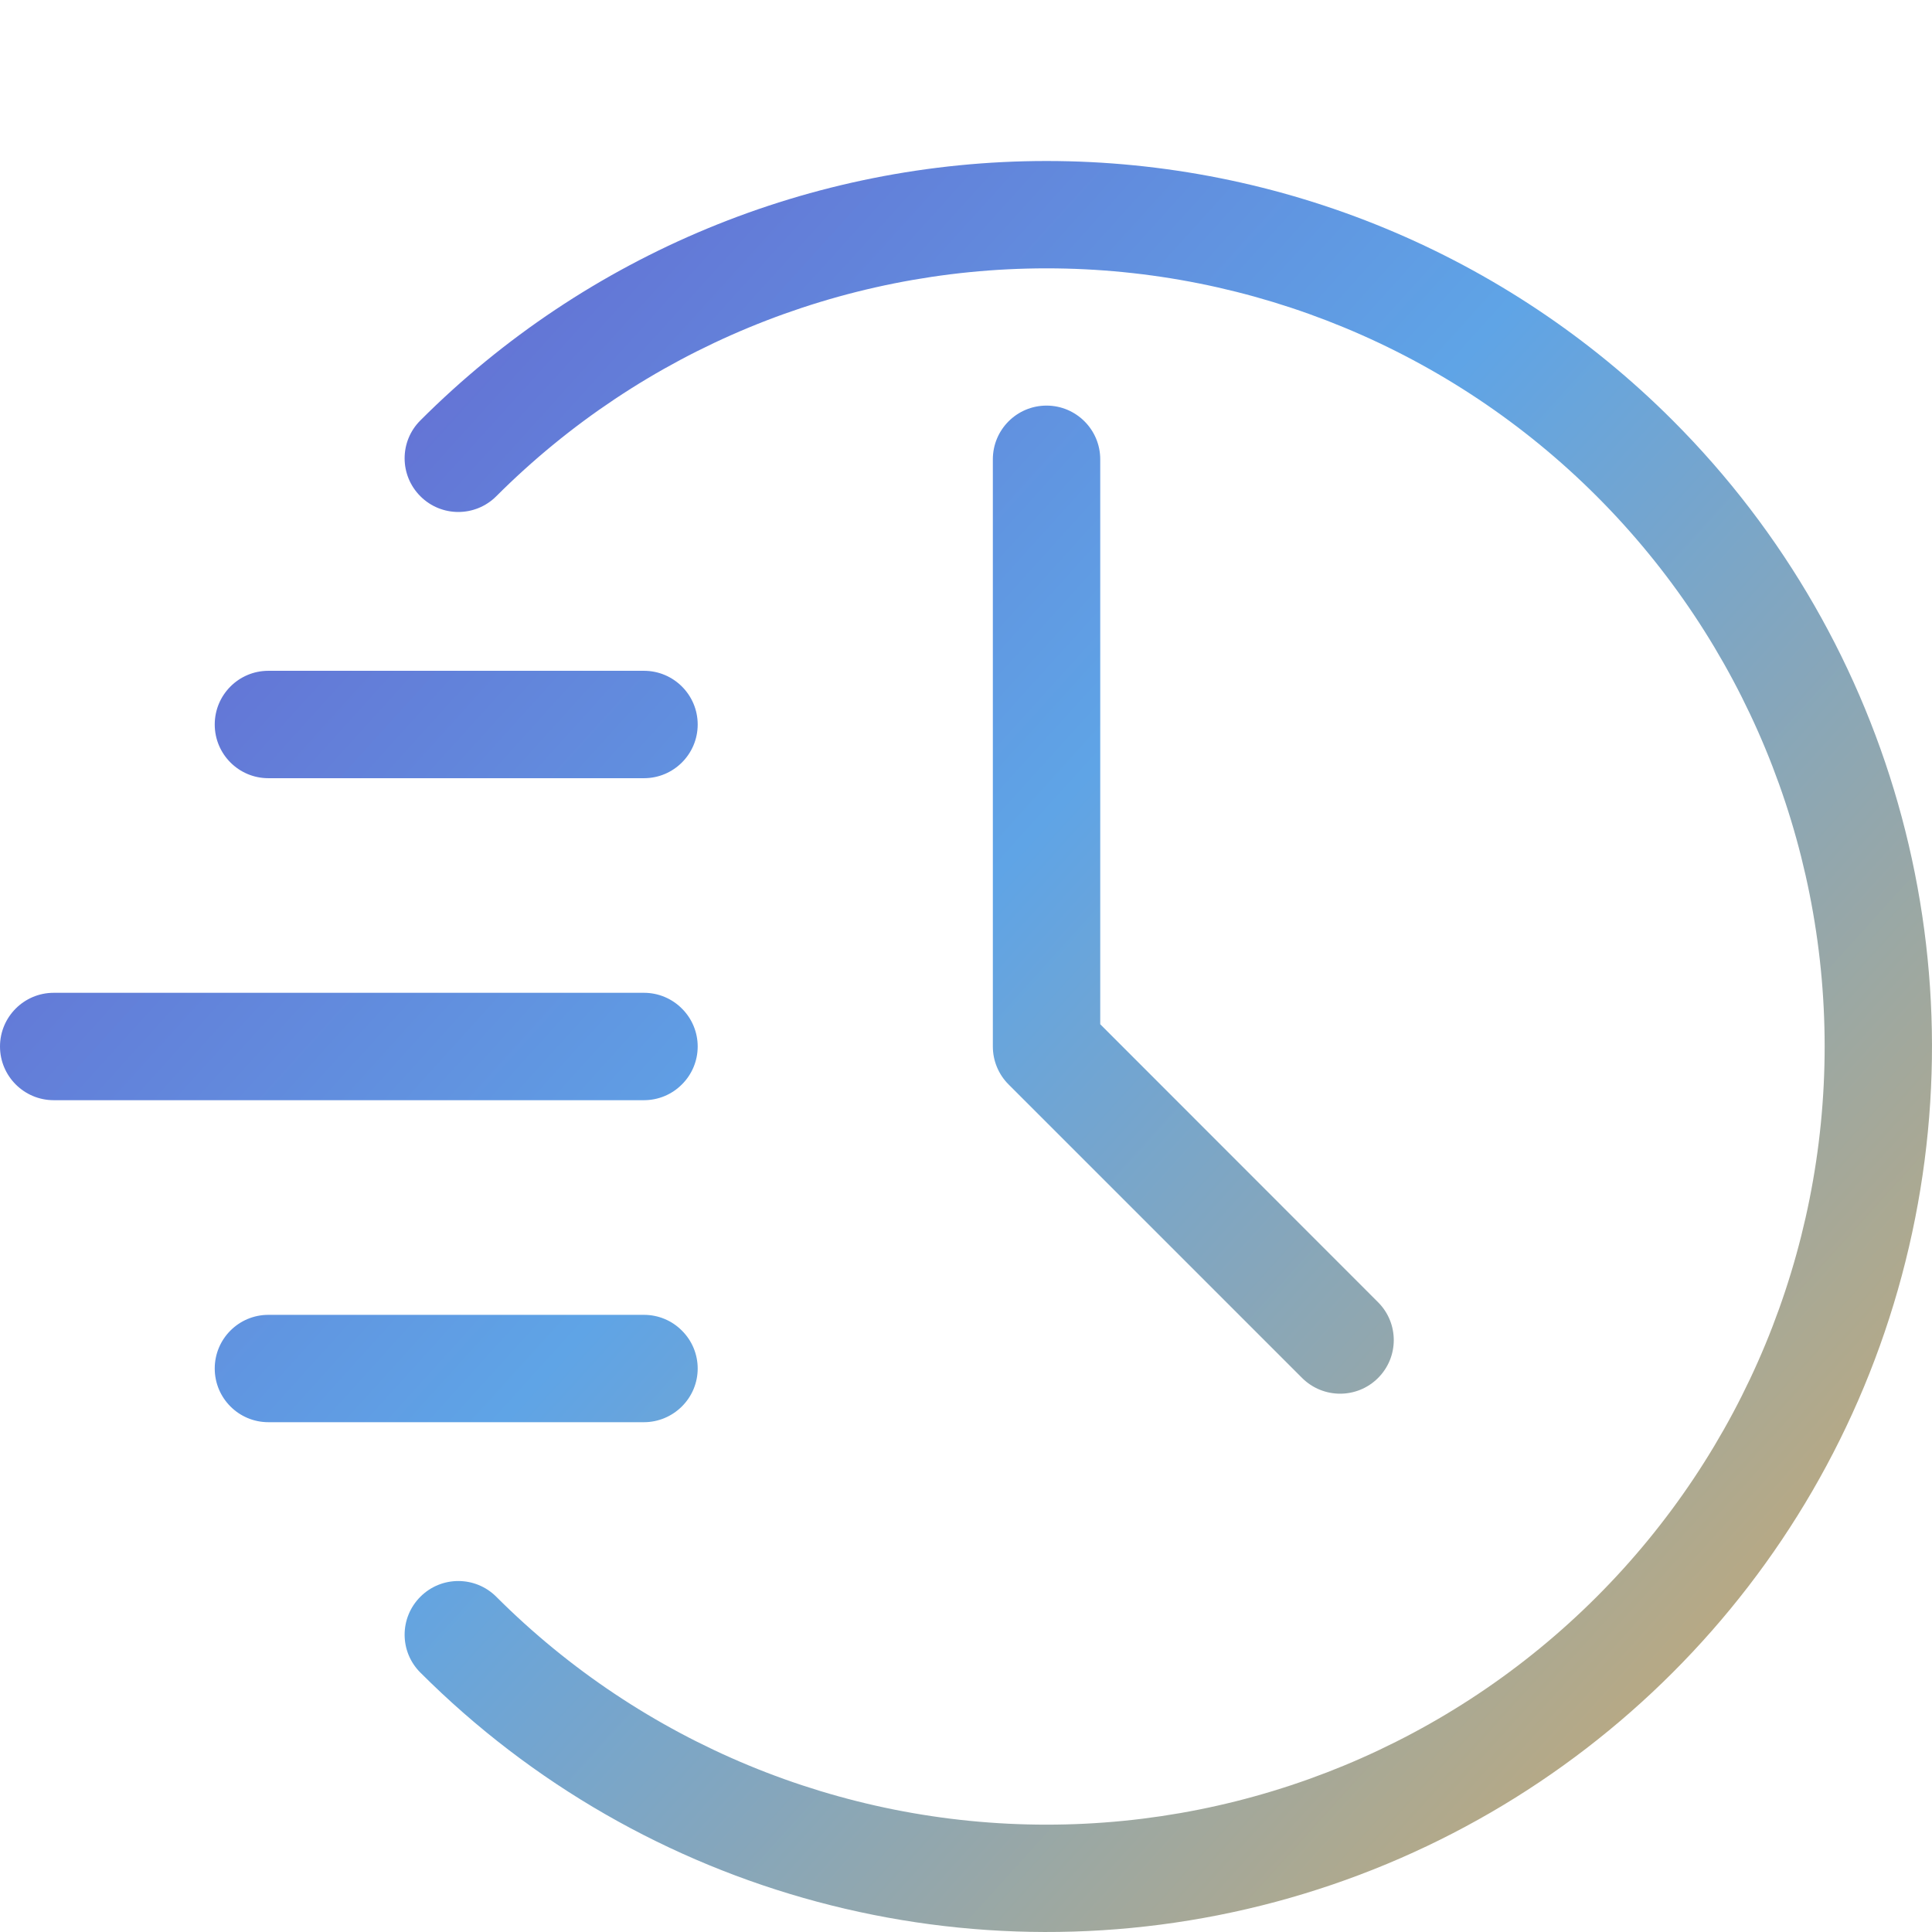 <?xml version="1.0" encoding="UTF-8"?>
<svg width="48px" height="48px" viewBox="0 0 48 48" version="1.1" xmlns="http://www.w3.org/2000/svg" xmlns:xlink="http://www.w3.org/1999/xlink">
    <title>icon/time</title>
    <defs>
        <linearGradient x1="0%" y1="7.986%" x2="100%" y2="92.014%" id="linearGradient-1">
            <stop stop-color="#665DCD" offset="0%"></stop>
            <stop stop-color="#5FA4E6" offset="44.762%"></stop>
            <stop stop-color="#D2AB67" offset="100%"></stop>
        </linearGradient>
    </defs>
    <g id="icon/time" stroke="none" stroke-width="1" fill="none" fill-rule="evenodd">
        <path d="M26.001,4 C31.836,4 37.432,6.317 41.557,10.444 C47.114,16.001 49.284,24.103 47.249,31.695 C45.217,39.285 39.285,45.216 31.693,47.251 C24.103,49.283 16.002,47.113 10.445,41.556 C9.922,41.036 9.922,40.192 10.445,39.67 C10.965,39.15 11.808,39.15 12.329,39.67 C15.954,43.295 20.872,45.333 26.001,45.333 C31.128,45.333 36.045,43.298 39.671,39.67 C43.296,36.044 45.333,31.127 45.333,26 C45.333,20.873 43.296,15.956 39.671,12.33 C36.045,8.702 31.127,6.667 26.001,6.667 C20.872,6.667 15.954,8.705 12.329,12.33 C11.808,12.85 10.965,12.85 10.445,12.33 C9.922,11.808 9.922,10.964 10.445,10.444 C14.57,6.317 20.166,4 26.001,4 Z M16,32.667 C16.353,32.667 16.692,32.806 16.942,33.059 C17.194,33.308 17.334,33.648 17.334,34 C17.334,34.353 17.194,34.692 16.942,34.942 C16.692,35.192 16.353,35.334 16,35.334 L16,35.334 L6.667,35.334 C5.931,35.334 5.335,34.736 5.335,34 C5.335,33.265 5.931,32.667 6.667,32.667 L6.667,32.667 Z M26.001,10.077 C26.737,10.077 27.335,10.675 27.335,11.411 L27.335,11.411 L27.335,25.447 L34.237,32.353 C34.758,32.873 34.758,33.716 34.237,34.236 C33.717,34.756 32.874,34.756 32.351,34.236 L32.351,34.236 L25.057,26.942 C24.807,26.692 24.667,26.353 24.667,26 L24.667,26 L24.667,11.411 C24.667,10.676 25.263,10.077 26.001,10.077 Z M16,24.666 C16.353,24.666 16.692,24.806 16.942,25.058 C17.194,25.308 17.334,25.647 17.334,26 C17.334,26.353 17.194,26.692 16.942,26.942 C16.692,27.194 16.353,27.334 16,27.334 L16,27.334 L1.334,27.334 C0.598,27.334 0,26.736 0,26 C0,25.264 0.598,24.666 1.334,24.666 L1.334,24.666 Z M16,16.666 C16.736,16.666 17.334,17.264 17.334,18 C17.334,18.736 16.736,19.334 16,19.334 L16,19.334 L6.666,19.334 C5.931,19.334 5.335,18.736 5.335,18 C5.335,17.264 5.931,16.666 6.666,16.666 L6.666,16.666 Z" id="Combined-Shape" fill="url(#linearGradient-1)"></path>
    </g>
</svg>
